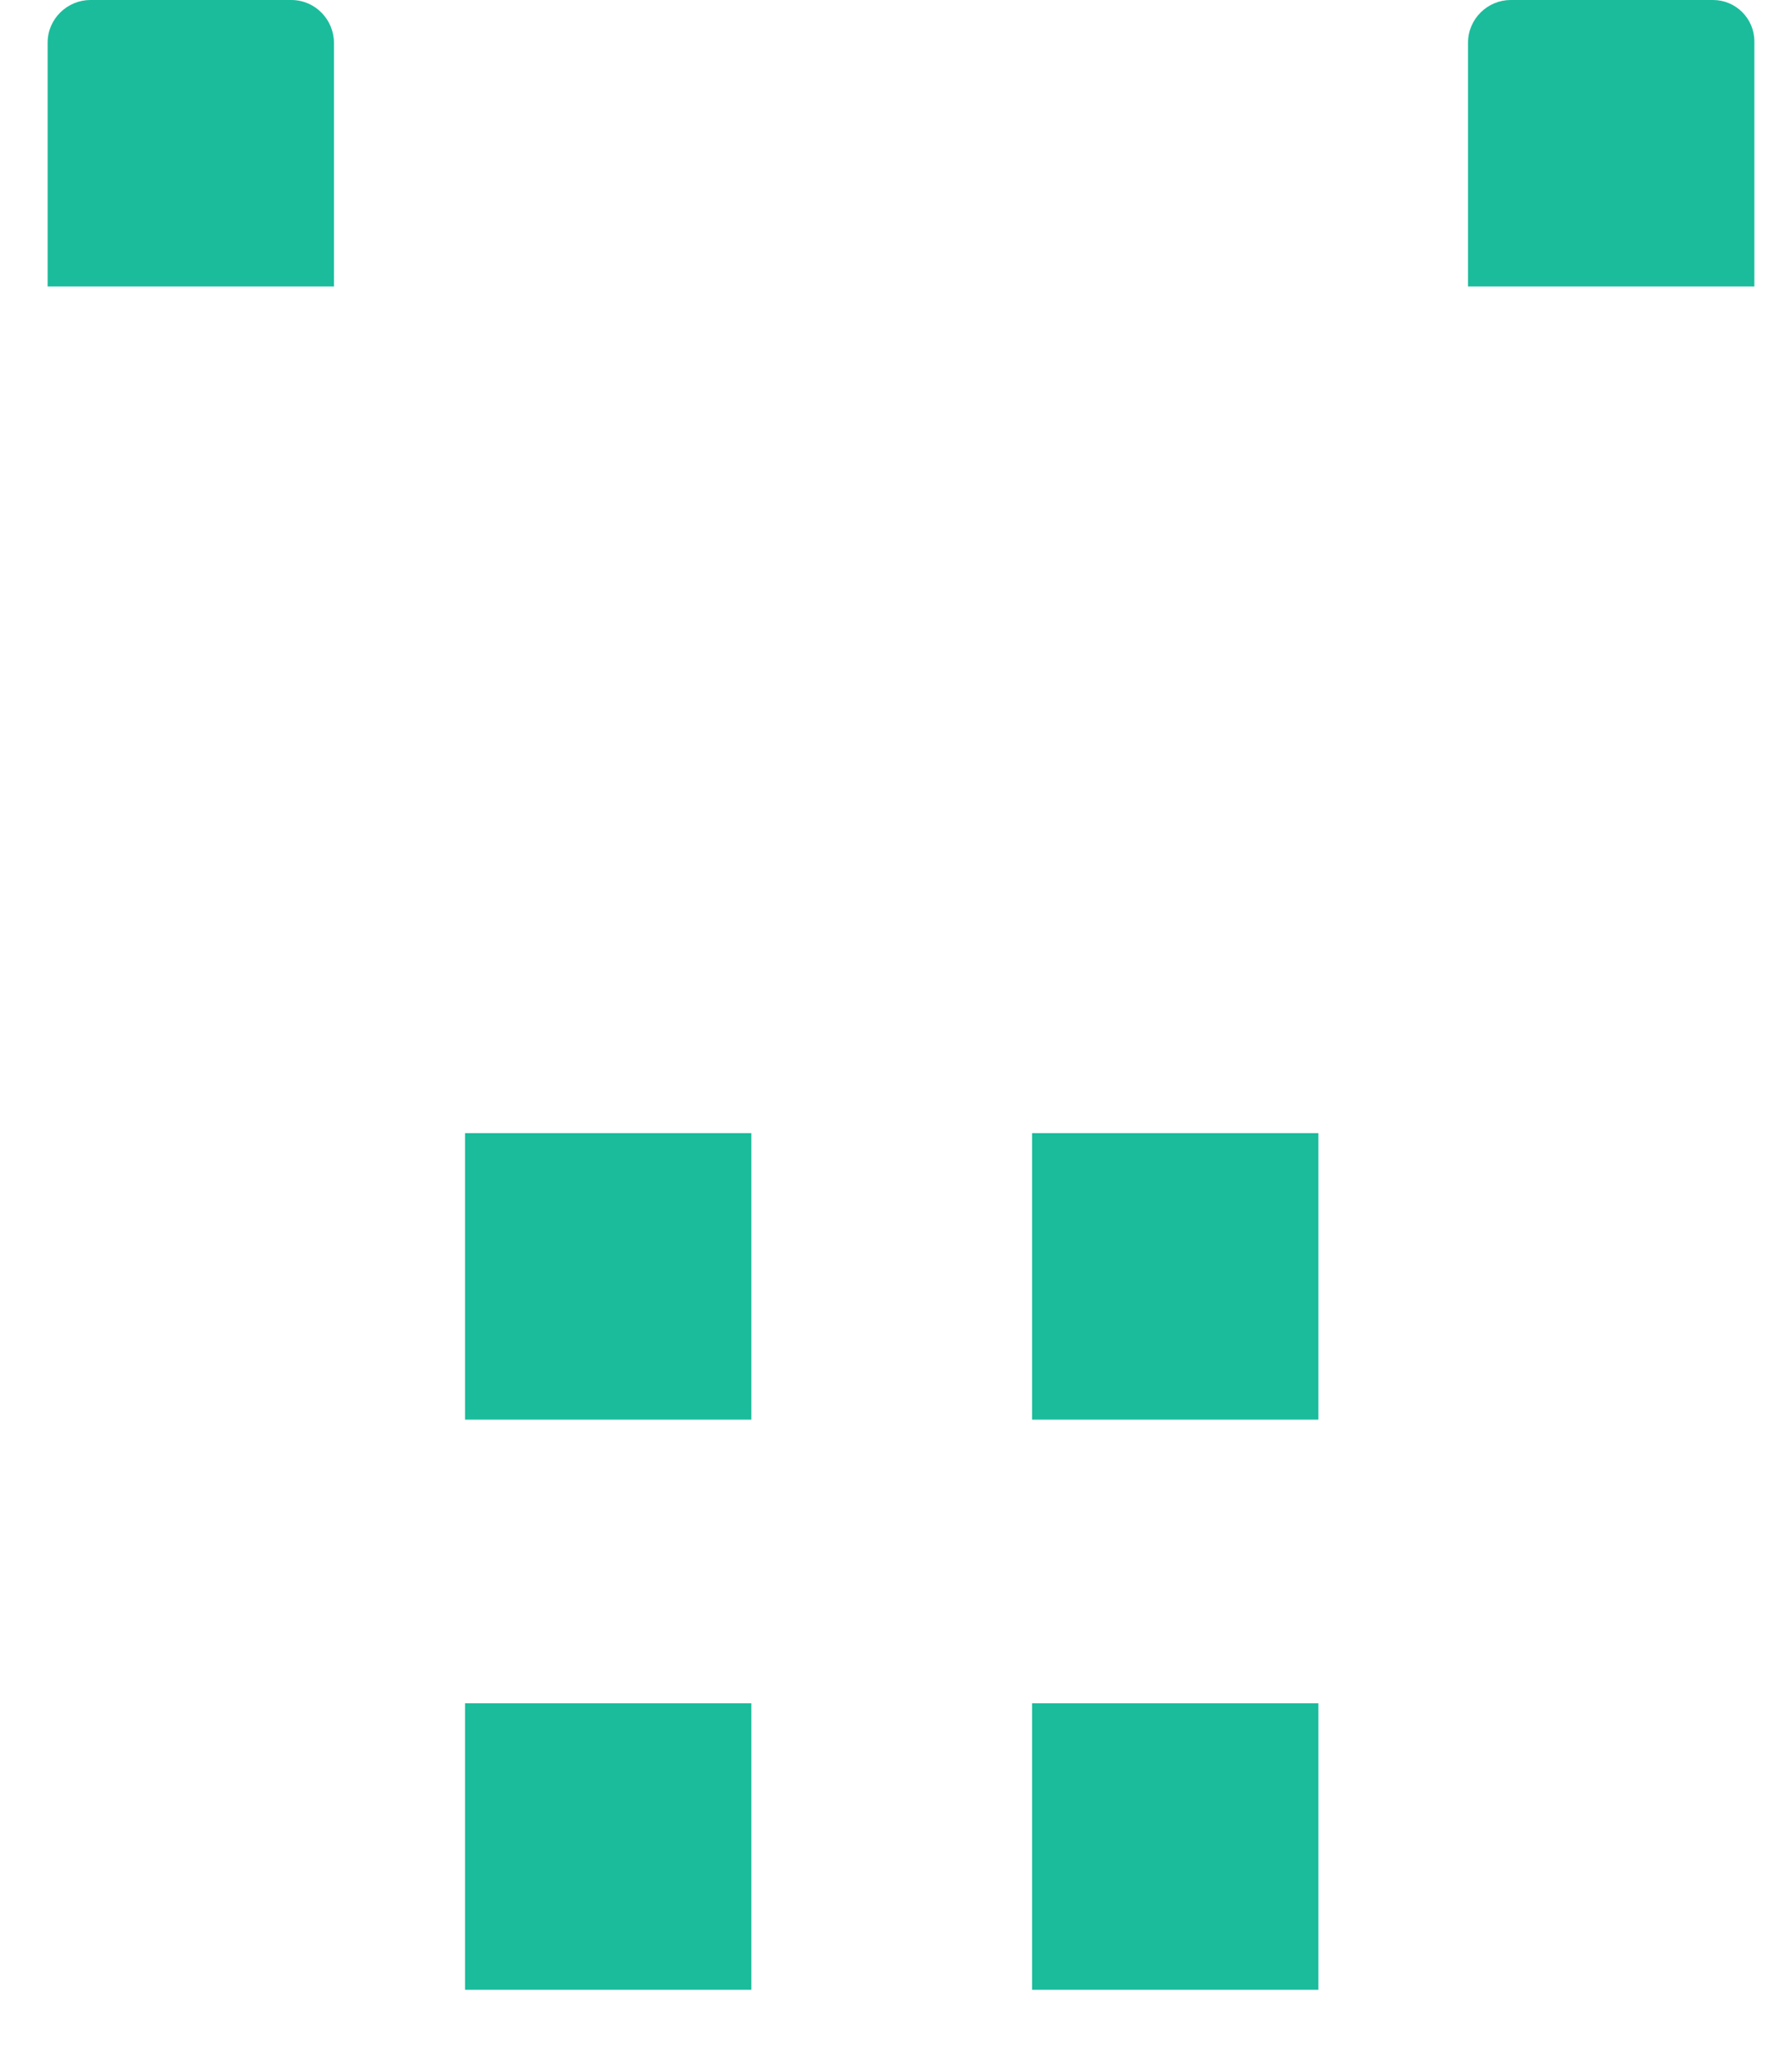 ﻿<?xml version="1.0" encoding="utf-8"?>
<svg version="1.1" xmlns:xlink="http://www.w3.org/1999/xlink" width="14px" height="16px" xmlns="http://www.w3.org/2000/svg">
  <g transform="matrix(1 0 0 1 -952 -543 )">
    <path d="M 2.609 0.334  L 2.609 2.237  L 0.372 2.237  L 0.372 0.334  C 0.372 0.145  0.528 0  0.706 0  L 2.275 0  C 2.465 0  2.609 0.156  2.609 0.334  Z M 13.706 0.323  L 13.706 2.237  L 11.469 2.237  L 11.469 0.334  C 11.469 0.145  11.624 0  11.802 0  L 13.383 0  C 13.561 0  13.706 0.145  13.706 0.323  Z M 3.633 11.085  L 3.633 8.848  L 5.87 8.848  L 5.87 11.085  L 3.633 11.085  Z M 8.063 11.085  L 8.063 8.848  L 10.3 8.848  L 10.3 11.085  L 8.063 11.085  Z M 3.633 15.537  L 3.633 13.3  L 5.87 13.3  L 5.87 15.537  L 3.633 15.537  Z M 8.063 15.537  L 8.063 13.3  L 10.3 13.3  L 10.3 15.537  L 8.063 15.537  Z " fill-rule="nonzero" fill="#1abc9c" stroke="none" transform="matrix(1 0 0 1 952 543 )" />
  </g>
</svg>
